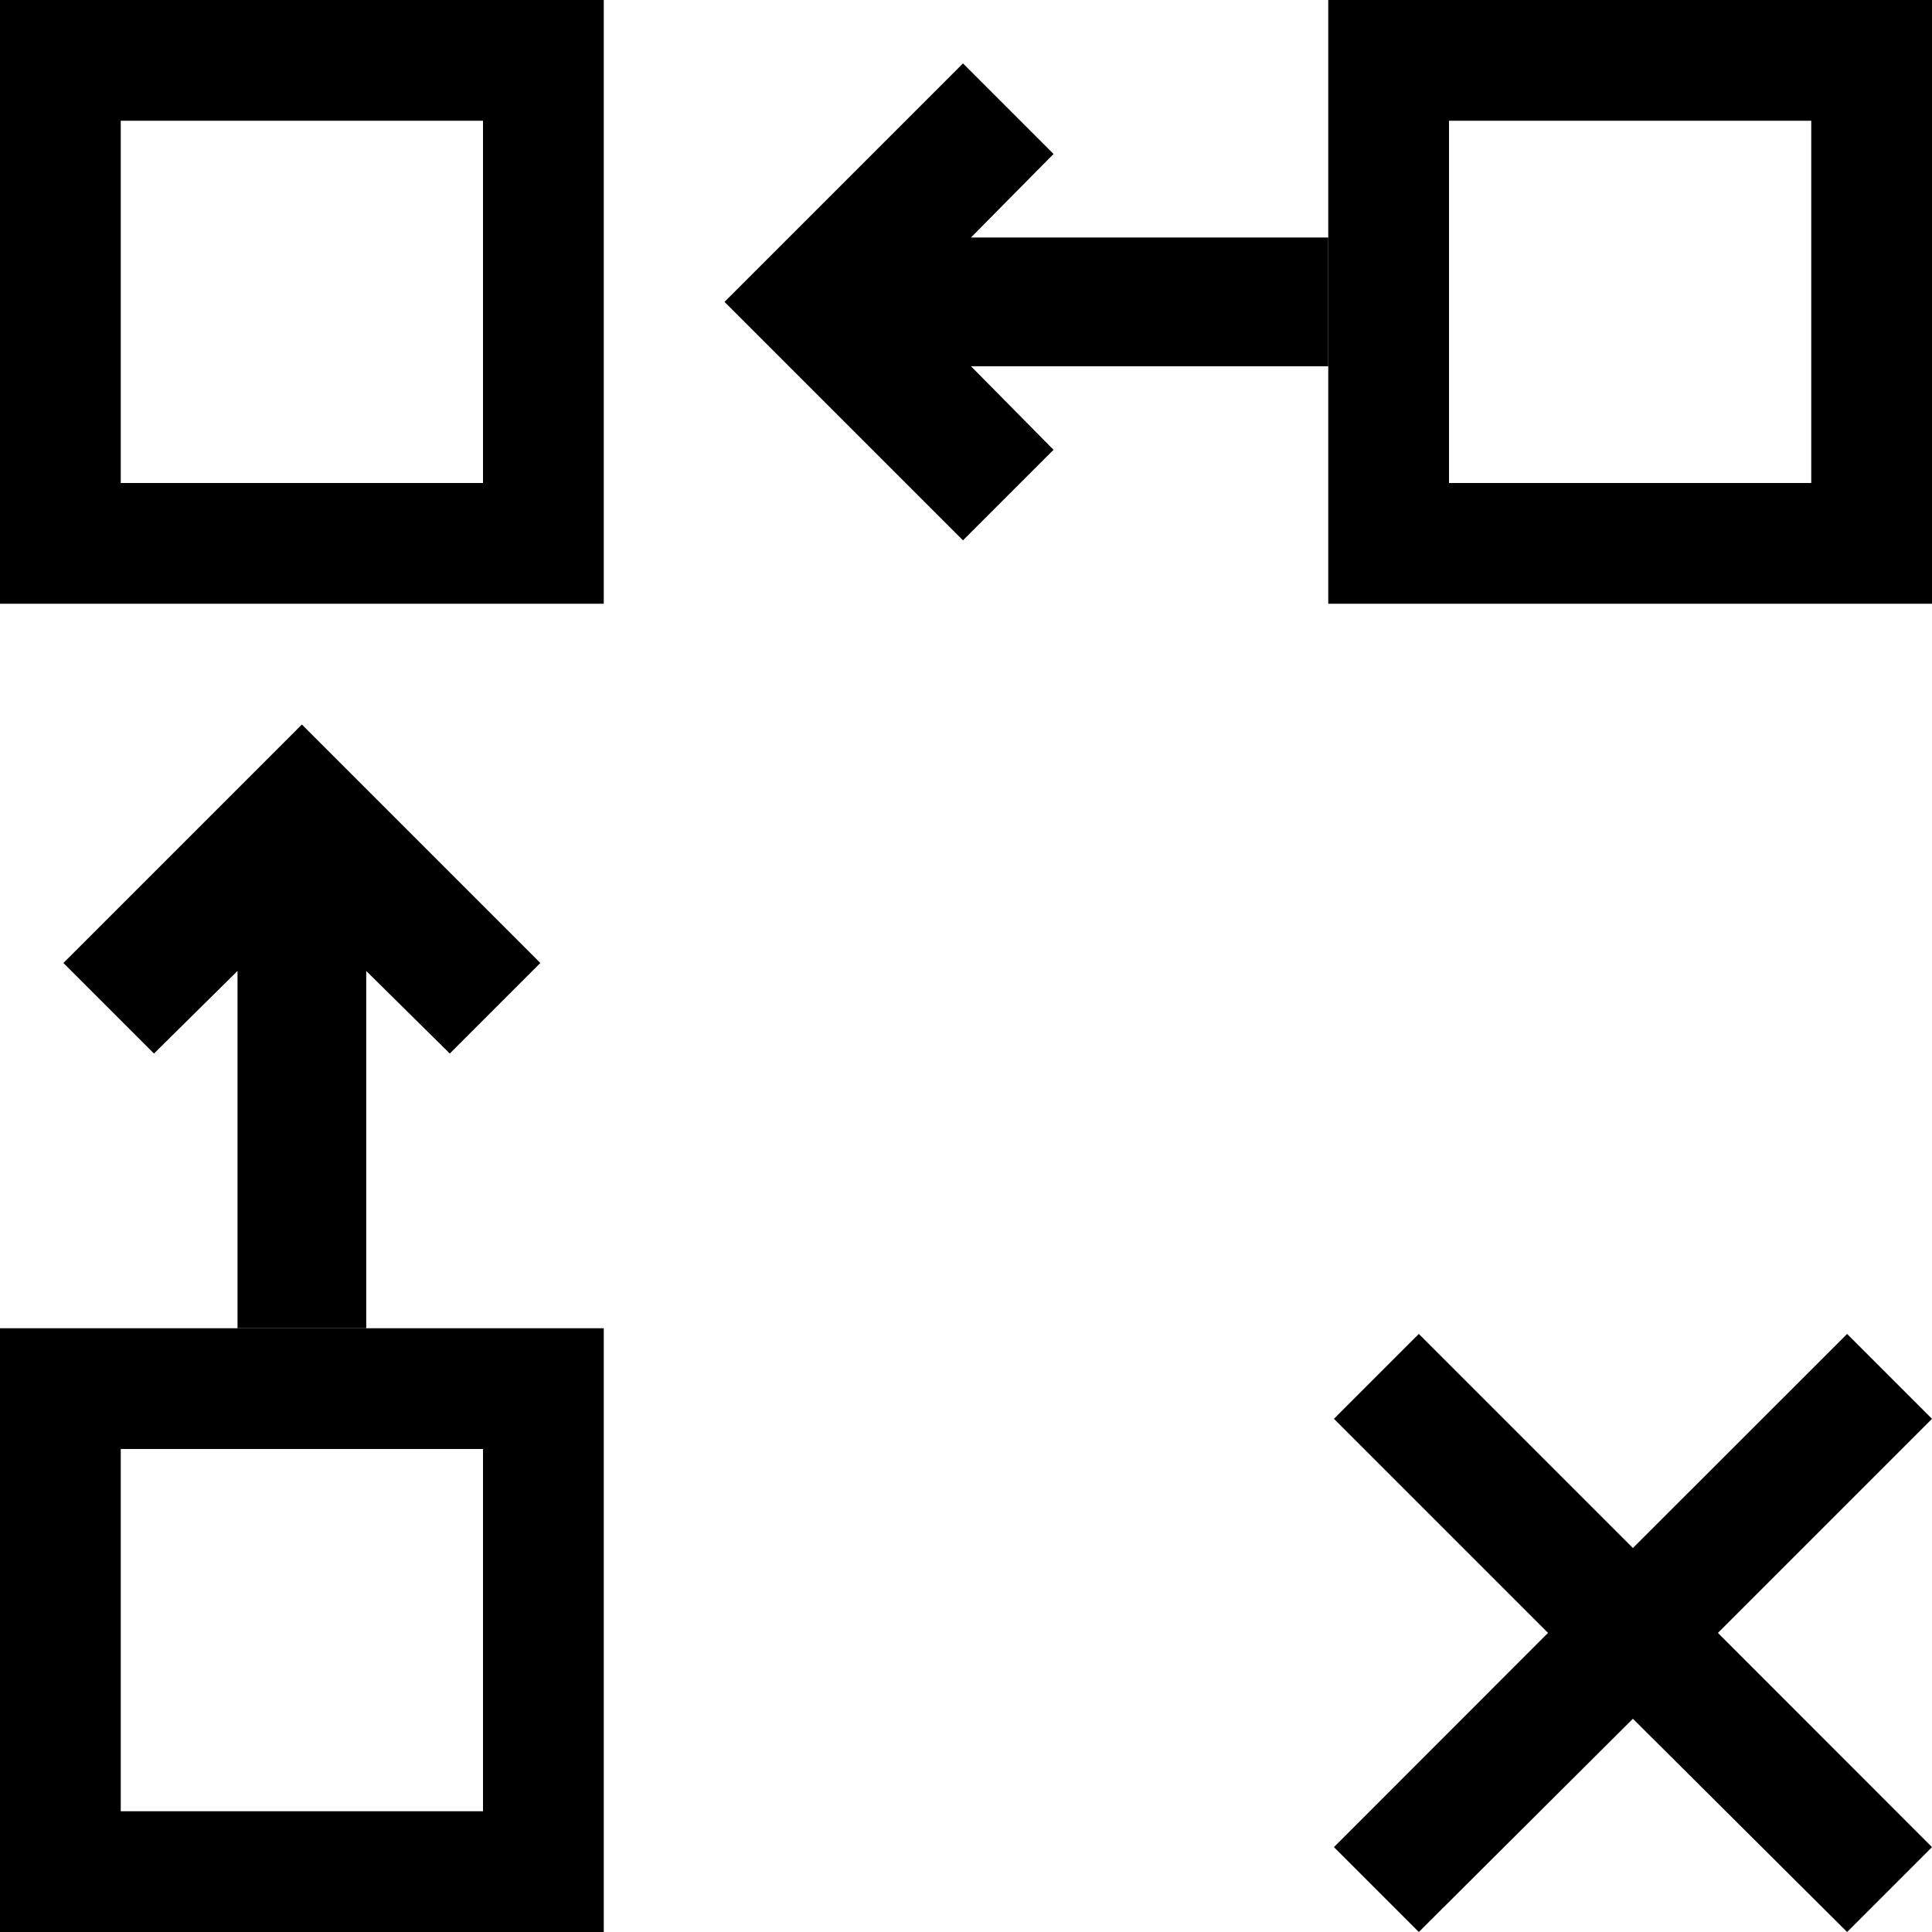 <svg xmlns="http://www.w3.org/2000/svg" width="16" height="16" viewBox="0 0 16 16">
  <g id="ad15c611-5475-46cd-b8f6-56ecc02b8e72" data-name="Icons">
    <path d="M5,5H0V0H5ZM1,4H4V1H1Z"/>
    <path d="M16,5H11V0h5ZM12,4h3V1H12Z"/>
    <path d="M7.975.525l.75.75-.684.692H11V3.033H8.041l.684.692-.75.75L6,2.5Z"/>
    <polygon points="16 11.75 14.227 13.523 16 15.297 15.297 16 13.523 14.234 11.75 16 11.047 15.297 12.82 13.523 11.047 11.75 11.75 11.047 13.523 12.82 15.297 11.047 16 11.75"/>
    <path d="M5,16H0V11H5ZM1,15H4V12H1Z"/>
    <path d="M4.475,7.975l-.75.75-.692-.684V11H1.967V8.041l-.692.684-.75-.75L2.5,6Z"/>
  </g>
</svg>
